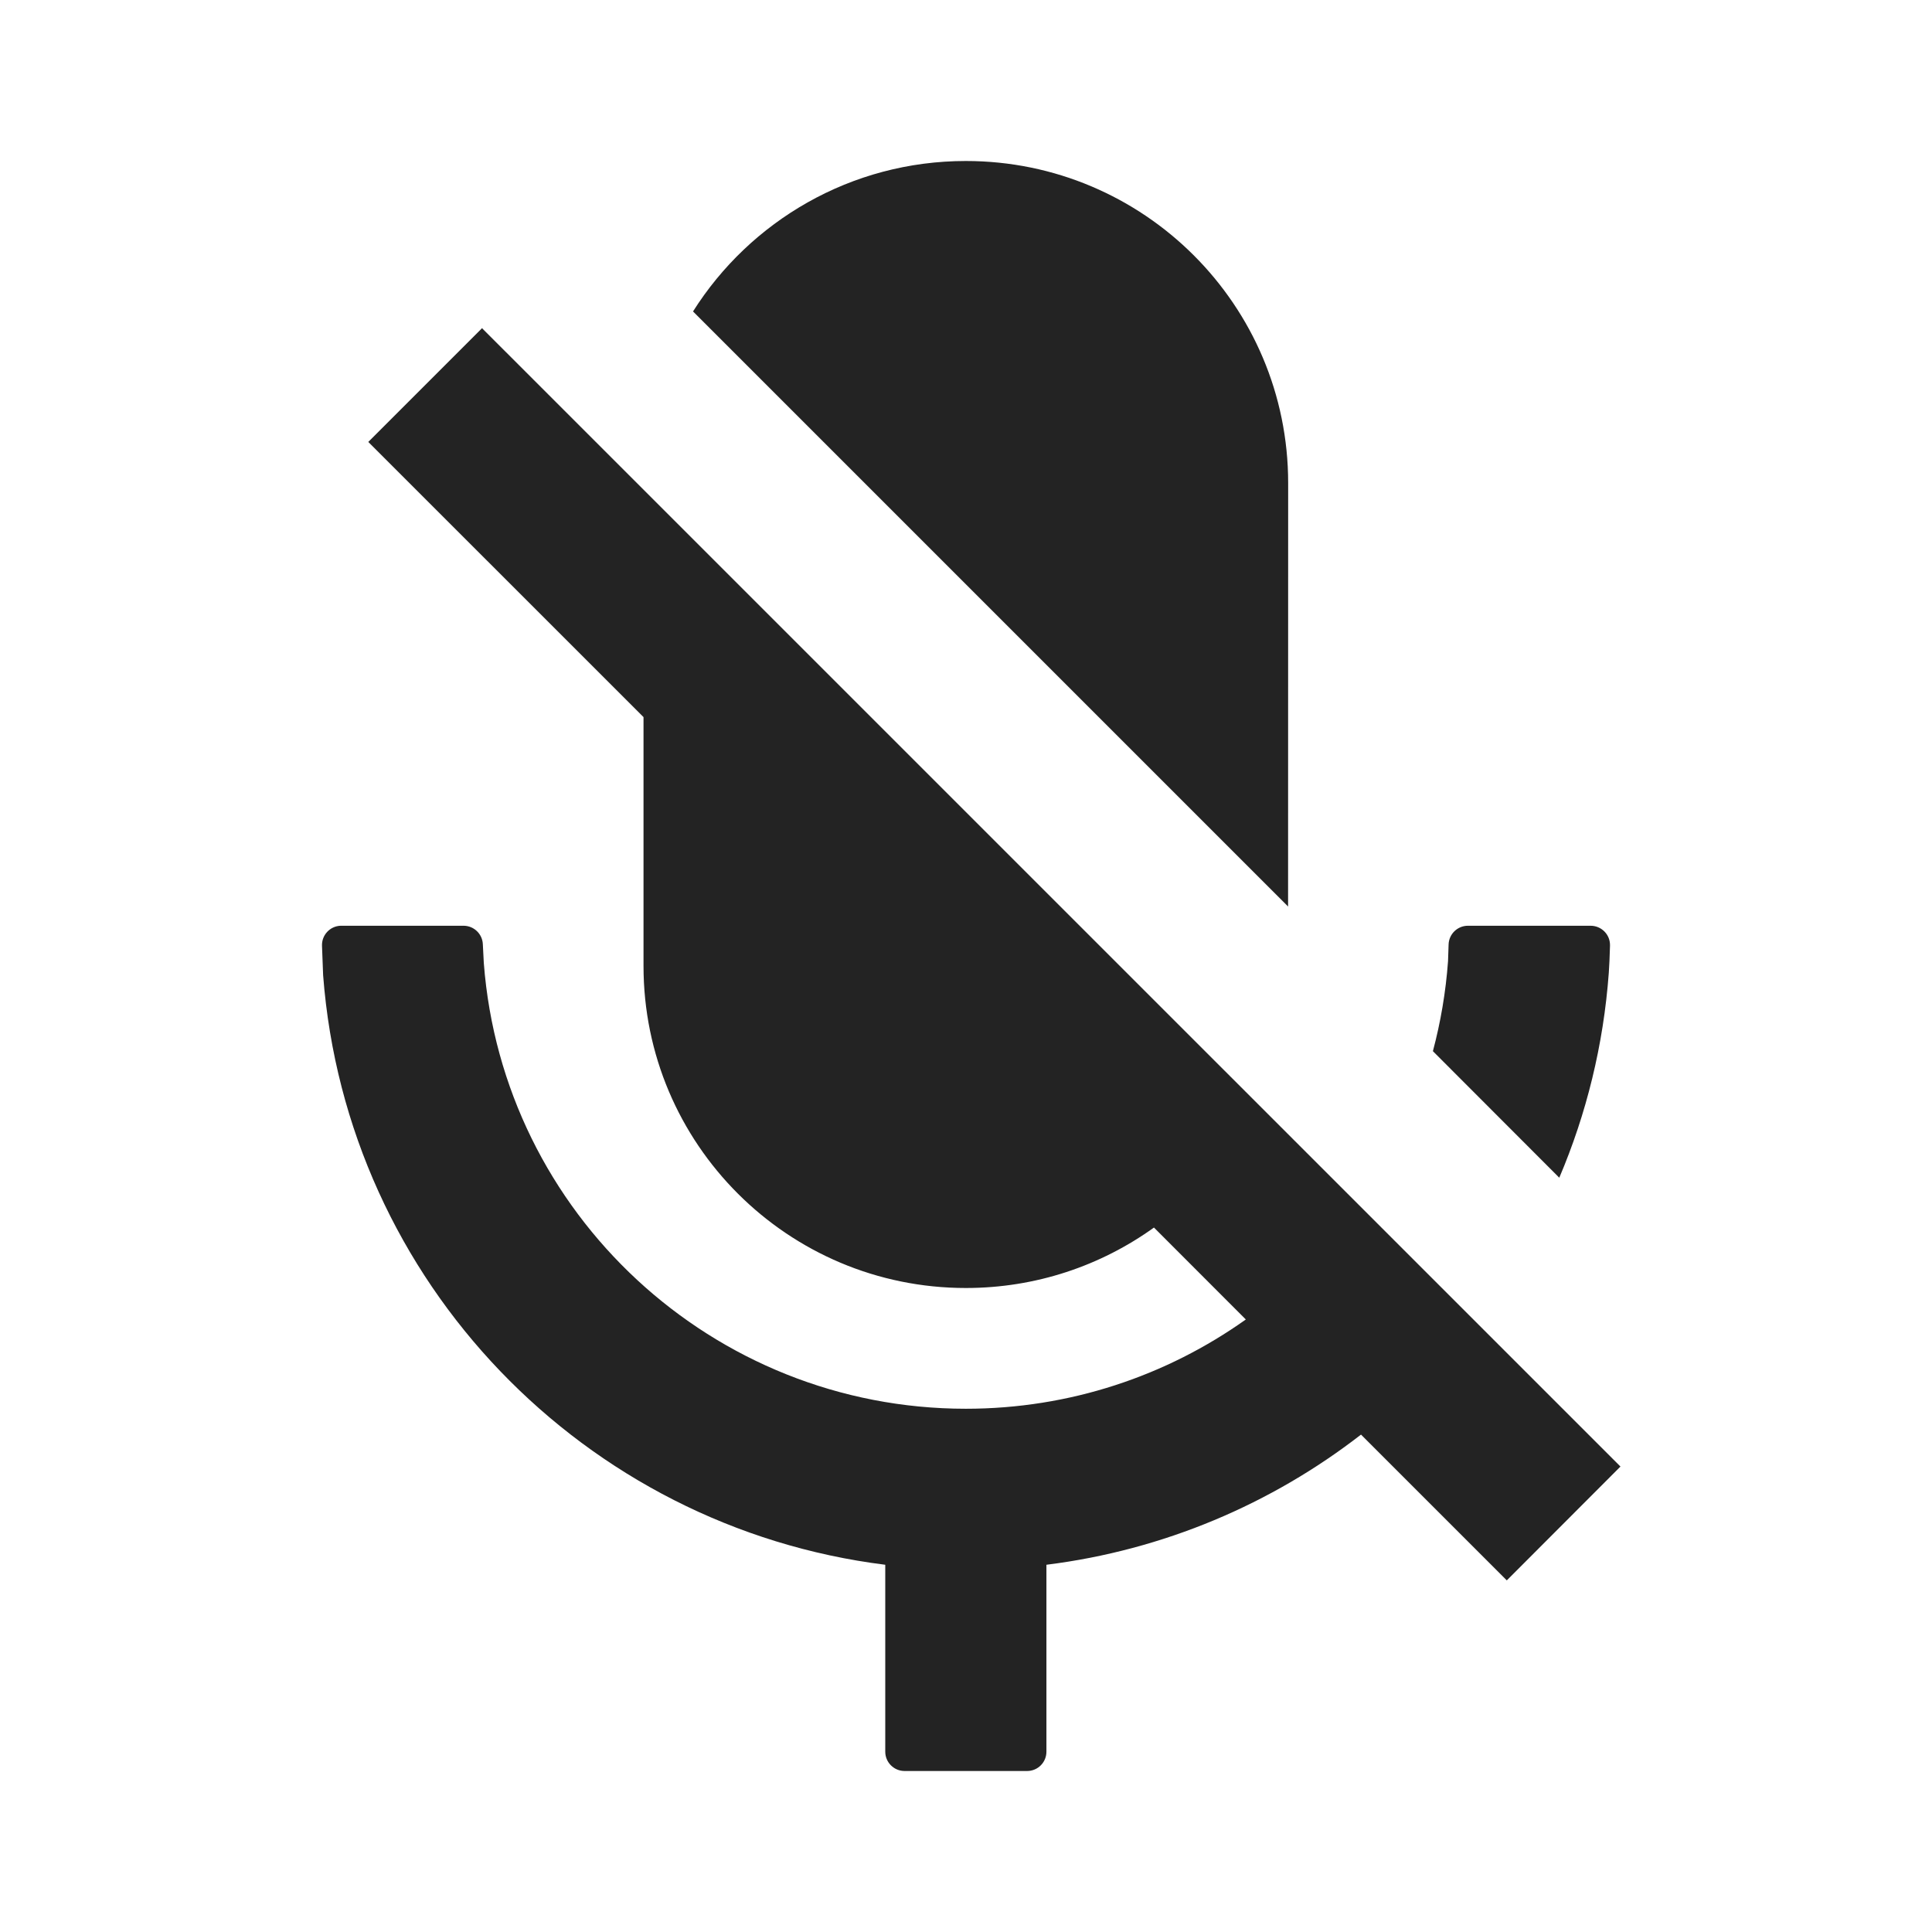 <?xml version="1.0" encoding="UTF-8"?>
<svg width="24px" height="24px" viewBox="0 0 24 24" version="1.1" xmlns="http://www.w3.org/2000/svg" xmlns:xlink="http://www.w3.org/1999/xlink">
    <title>Icon / mic_off</title>
    <g id="Icon-/-mic_off" stroke="none" stroke-width="1" fill="none" fill-rule="evenodd" fill-opacity="0.86">
        <path d="M5.99,4.075 L5.993,4.079 L5.992,4.081 L20.13,18.218 L18.718,19.632 L16.907,17.821 C15.798,18.681 14.457,19.256 12.999,19.438 L12.999,21.76 C12.999,21.893 12.892,22 12.759,22 L11.237,22 C11.105,22 10.997,21.893 10.997,21.76 L10.997,19.438 C7.264,18.972 4.305,15.933 4.014,12.115 L4,11.749 C3.995,11.617 4.098,11.505 4.231,11.5 L5.762,11.5 C5.889,11.502 5.993,11.603 5.998,11.73 C6.002,11.825 6.006,11.903 6.01,11.963 C6.247,15.076 8.854,17.5 11.998,17.5 C13.291,17.5 14.493,17.09 15.476,16.391 L14.335,15.249 C13.677,15.722 12.87,16 11.998,16 C9.787,16 7.994,14.209 7.994,12 L7.994,8.908 L4.575,5.49 L5.99,4.075 Z M19.759,11.5 C19.892,11.5 20,11.607 20,11.739 L20,11.75 C19.996,11.889 19.991,12.001 19.985,12.085 C19.919,12.984 19.706,13.84 19.37,14.63 L17.8,13.058 C17.896,12.698 17.96,12.324 17.988,11.94 L17.995,11.731 C18,11.602 18.106,11.5 18.235,11.5 L19.759,11.5 Z M11.998,2 C14.209,2 16.002,3.791 16.002,6 L16.001,11.261 L8.609,3.869 C9.318,2.746 10.571,2 11.998,2 Z" id="形状结合" fill="#000000"></path>
    </g>
</svg>